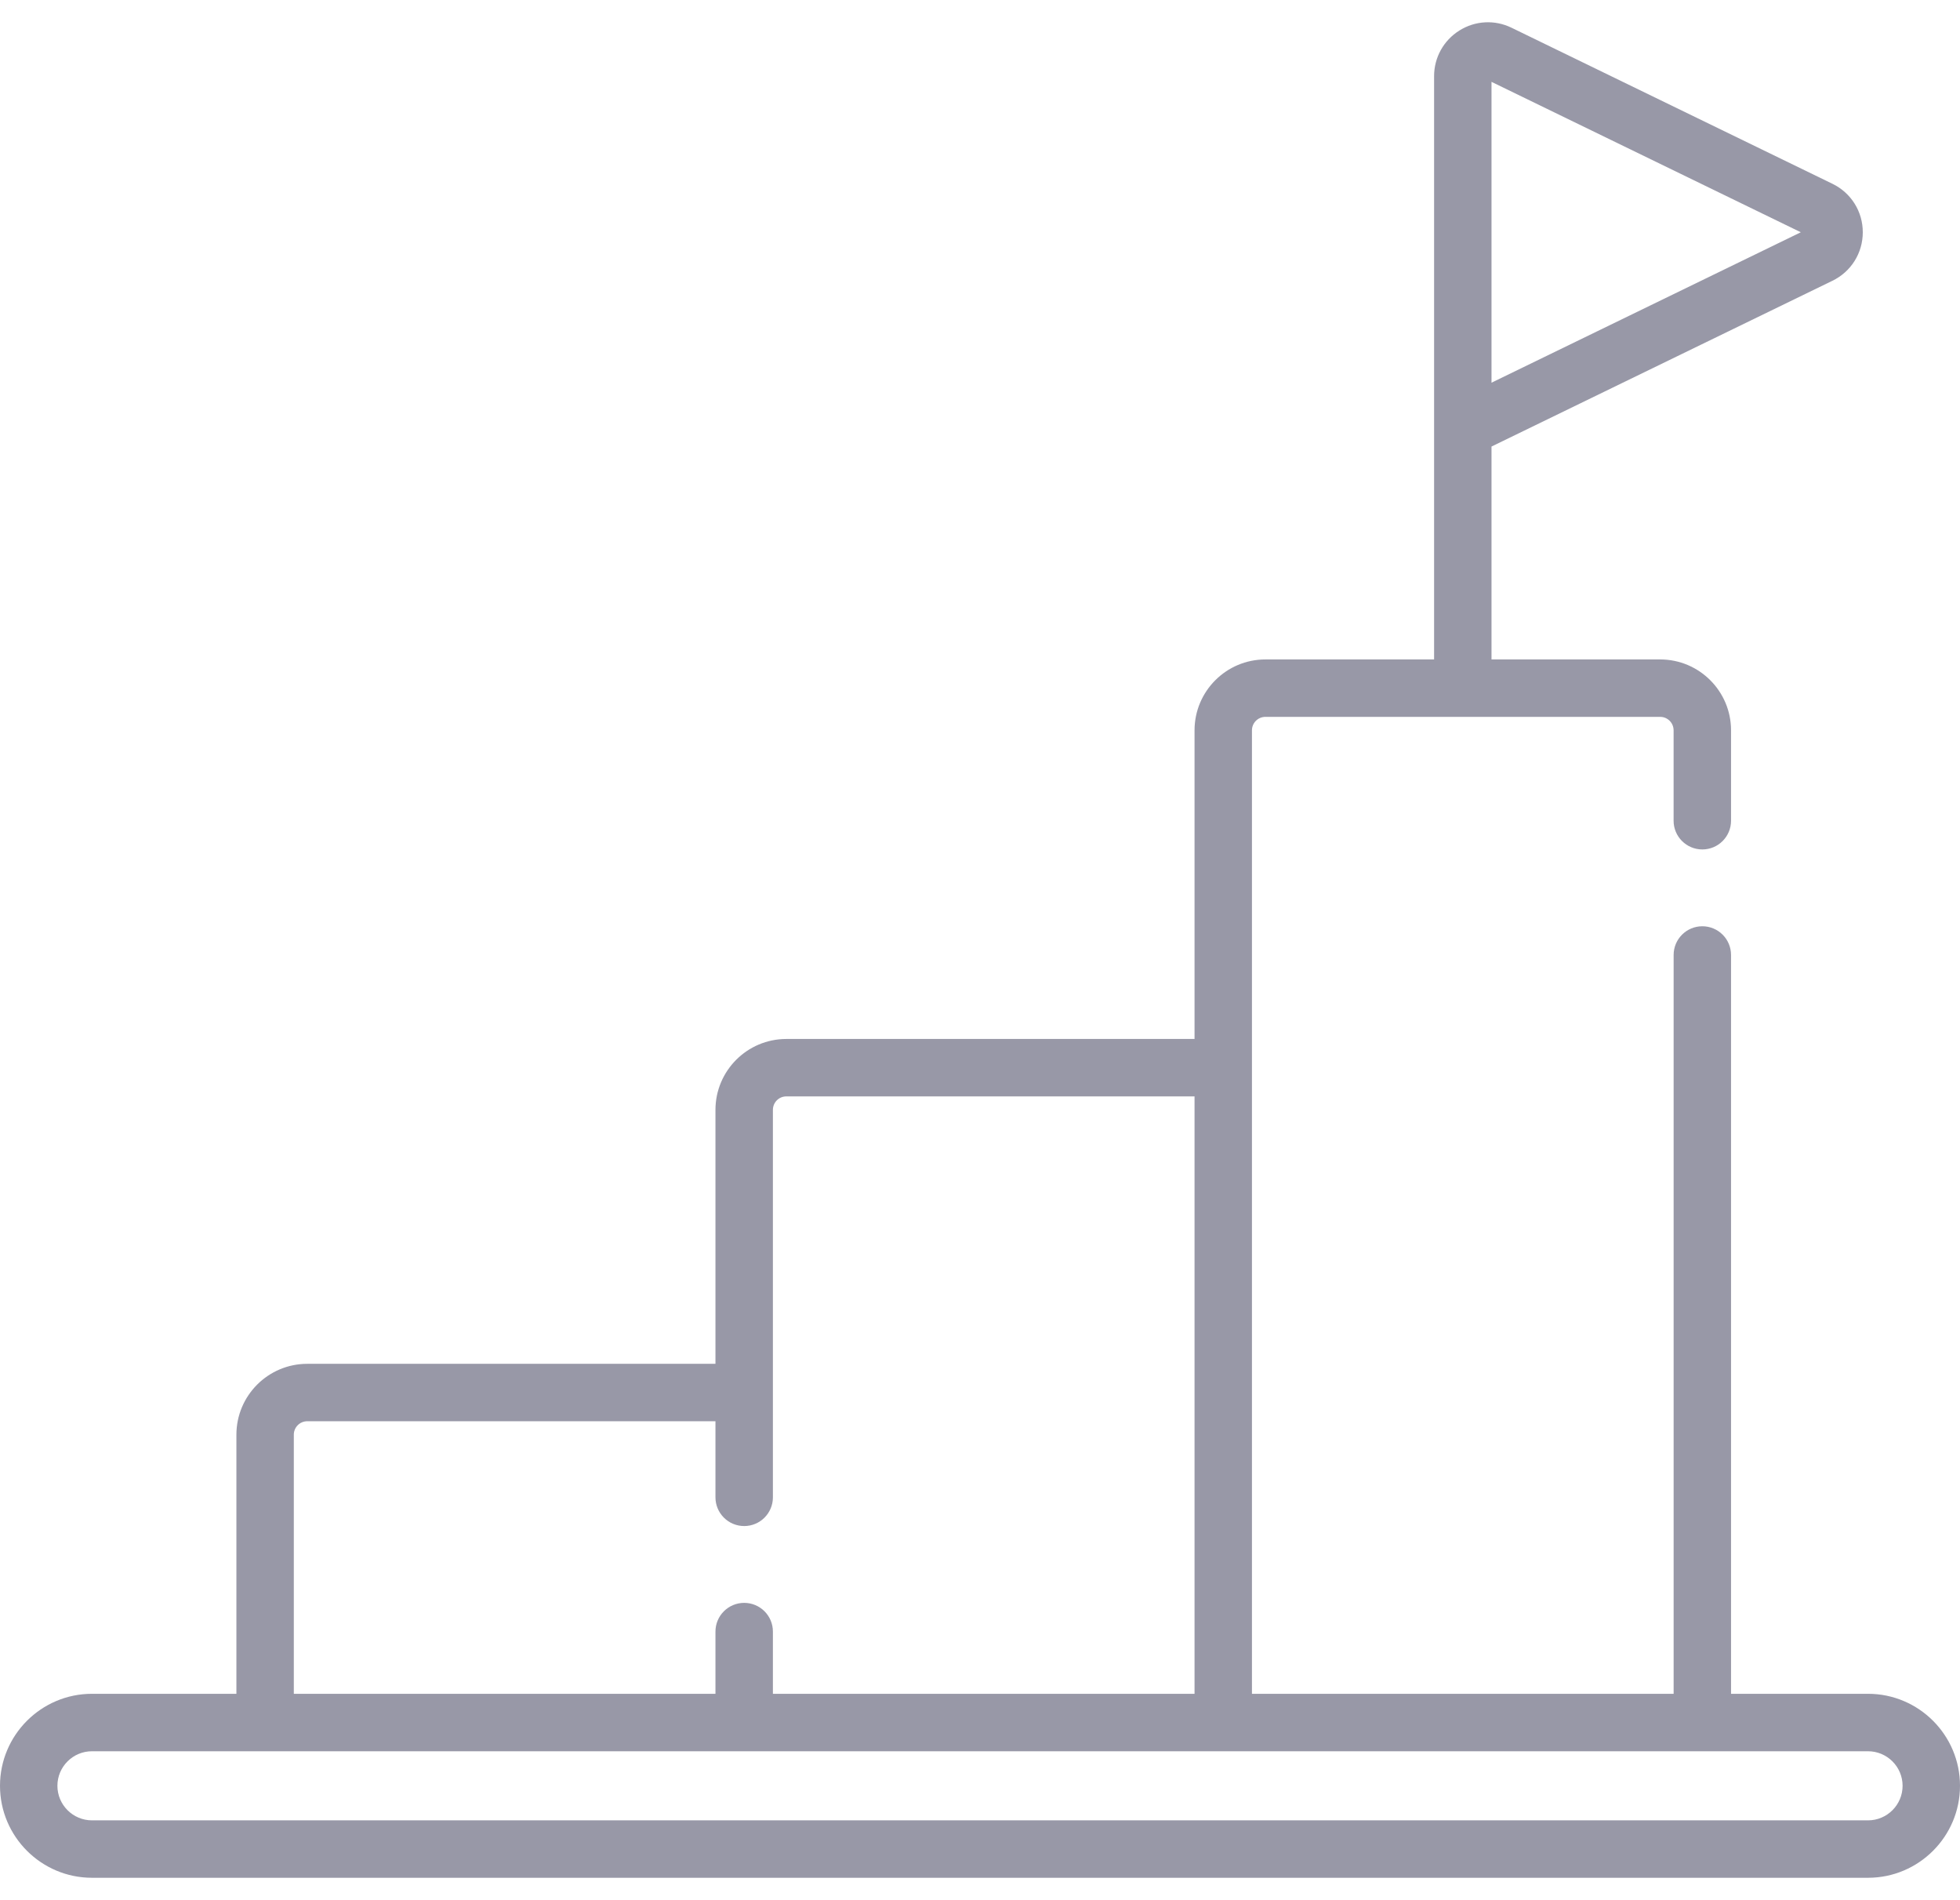 <svg width="65" height="63" viewBox="0 0 65 63" fill="none" xmlns="http://www.w3.org/2000/svg">
<path d="M61.95 56.161H57.407V31.664C57.407 31.138 56.981 30.712 56.455 30.712C55.929 30.712 55.503 31.138 55.503 31.664V56.161H41.519V24.215C41.519 23.969 41.719 23.769 41.965 23.769H55.057C55.303 23.769 55.502 23.969 55.502 24.215V27.213C55.502 27.739 55.929 28.165 56.455 28.165C56.98 28.165 57.407 27.739 57.407 27.213V24.215C57.407 22.919 56.353 21.865 55.057 21.865H49.463V14.806L60.77 9.309C61.39 9.007 61.776 8.391 61.776 7.701C61.776 7.012 61.39 6.396 60.77 6.094L50.128 0.92C49.57 0.648 48.923 0.683 48.398 1.012C47.873 1.341 47.559 1.907 47.559 2.527V21.865H41.965C40.669 21.865 39.615 22.919 39.615 24.215V34.449H26.077C24.782 34.449 23.727 35.503 23.727 36.799V45.22H10.189C8.894 45.22 7.84 46.274 7.84 47.569V56.161H3.05C1.368 56.161 0 57.53 0 59.211C0 60.893 1.368 62.261 3.05 62.261H61.95C63.632 62.261 65 60.893 65 59.211C65 57.53 63.632 56.161 61.95 56.161ZM49.463 2.714L59.721 7.701L49.463 12.689V7.701V2.714ZM9.744 47.569C9.744 47.324 9.944 47.124 10.189 47.124H23.727V49.647C23.727 50.173 24.154 50.599 24.68 50.599C25.206 50.599 25.632 50.173 25.632 49.647V36.799C25.632 36.553 25.831 36.353 26.077 36.353H39.615V56.161H25.632V54.098C25.632 53.572 25.206 53.146 24.68 53.146C24.154 53.146 23.727 53.572 23.727 54.098V56.161H9.744V47.569ZM61.95 60.357H3.05C2.418 60.357 1.904 59.843 1.904 59.211C1.904 58.58 2.418 58.066 3.05 58.066H61.95C62.582 58.066 63.096 58.58 63.096 59.211C63.096 59.843 62.582 60.357 61.95 60.357Z" fill="#9898A7"/>
</svg>
